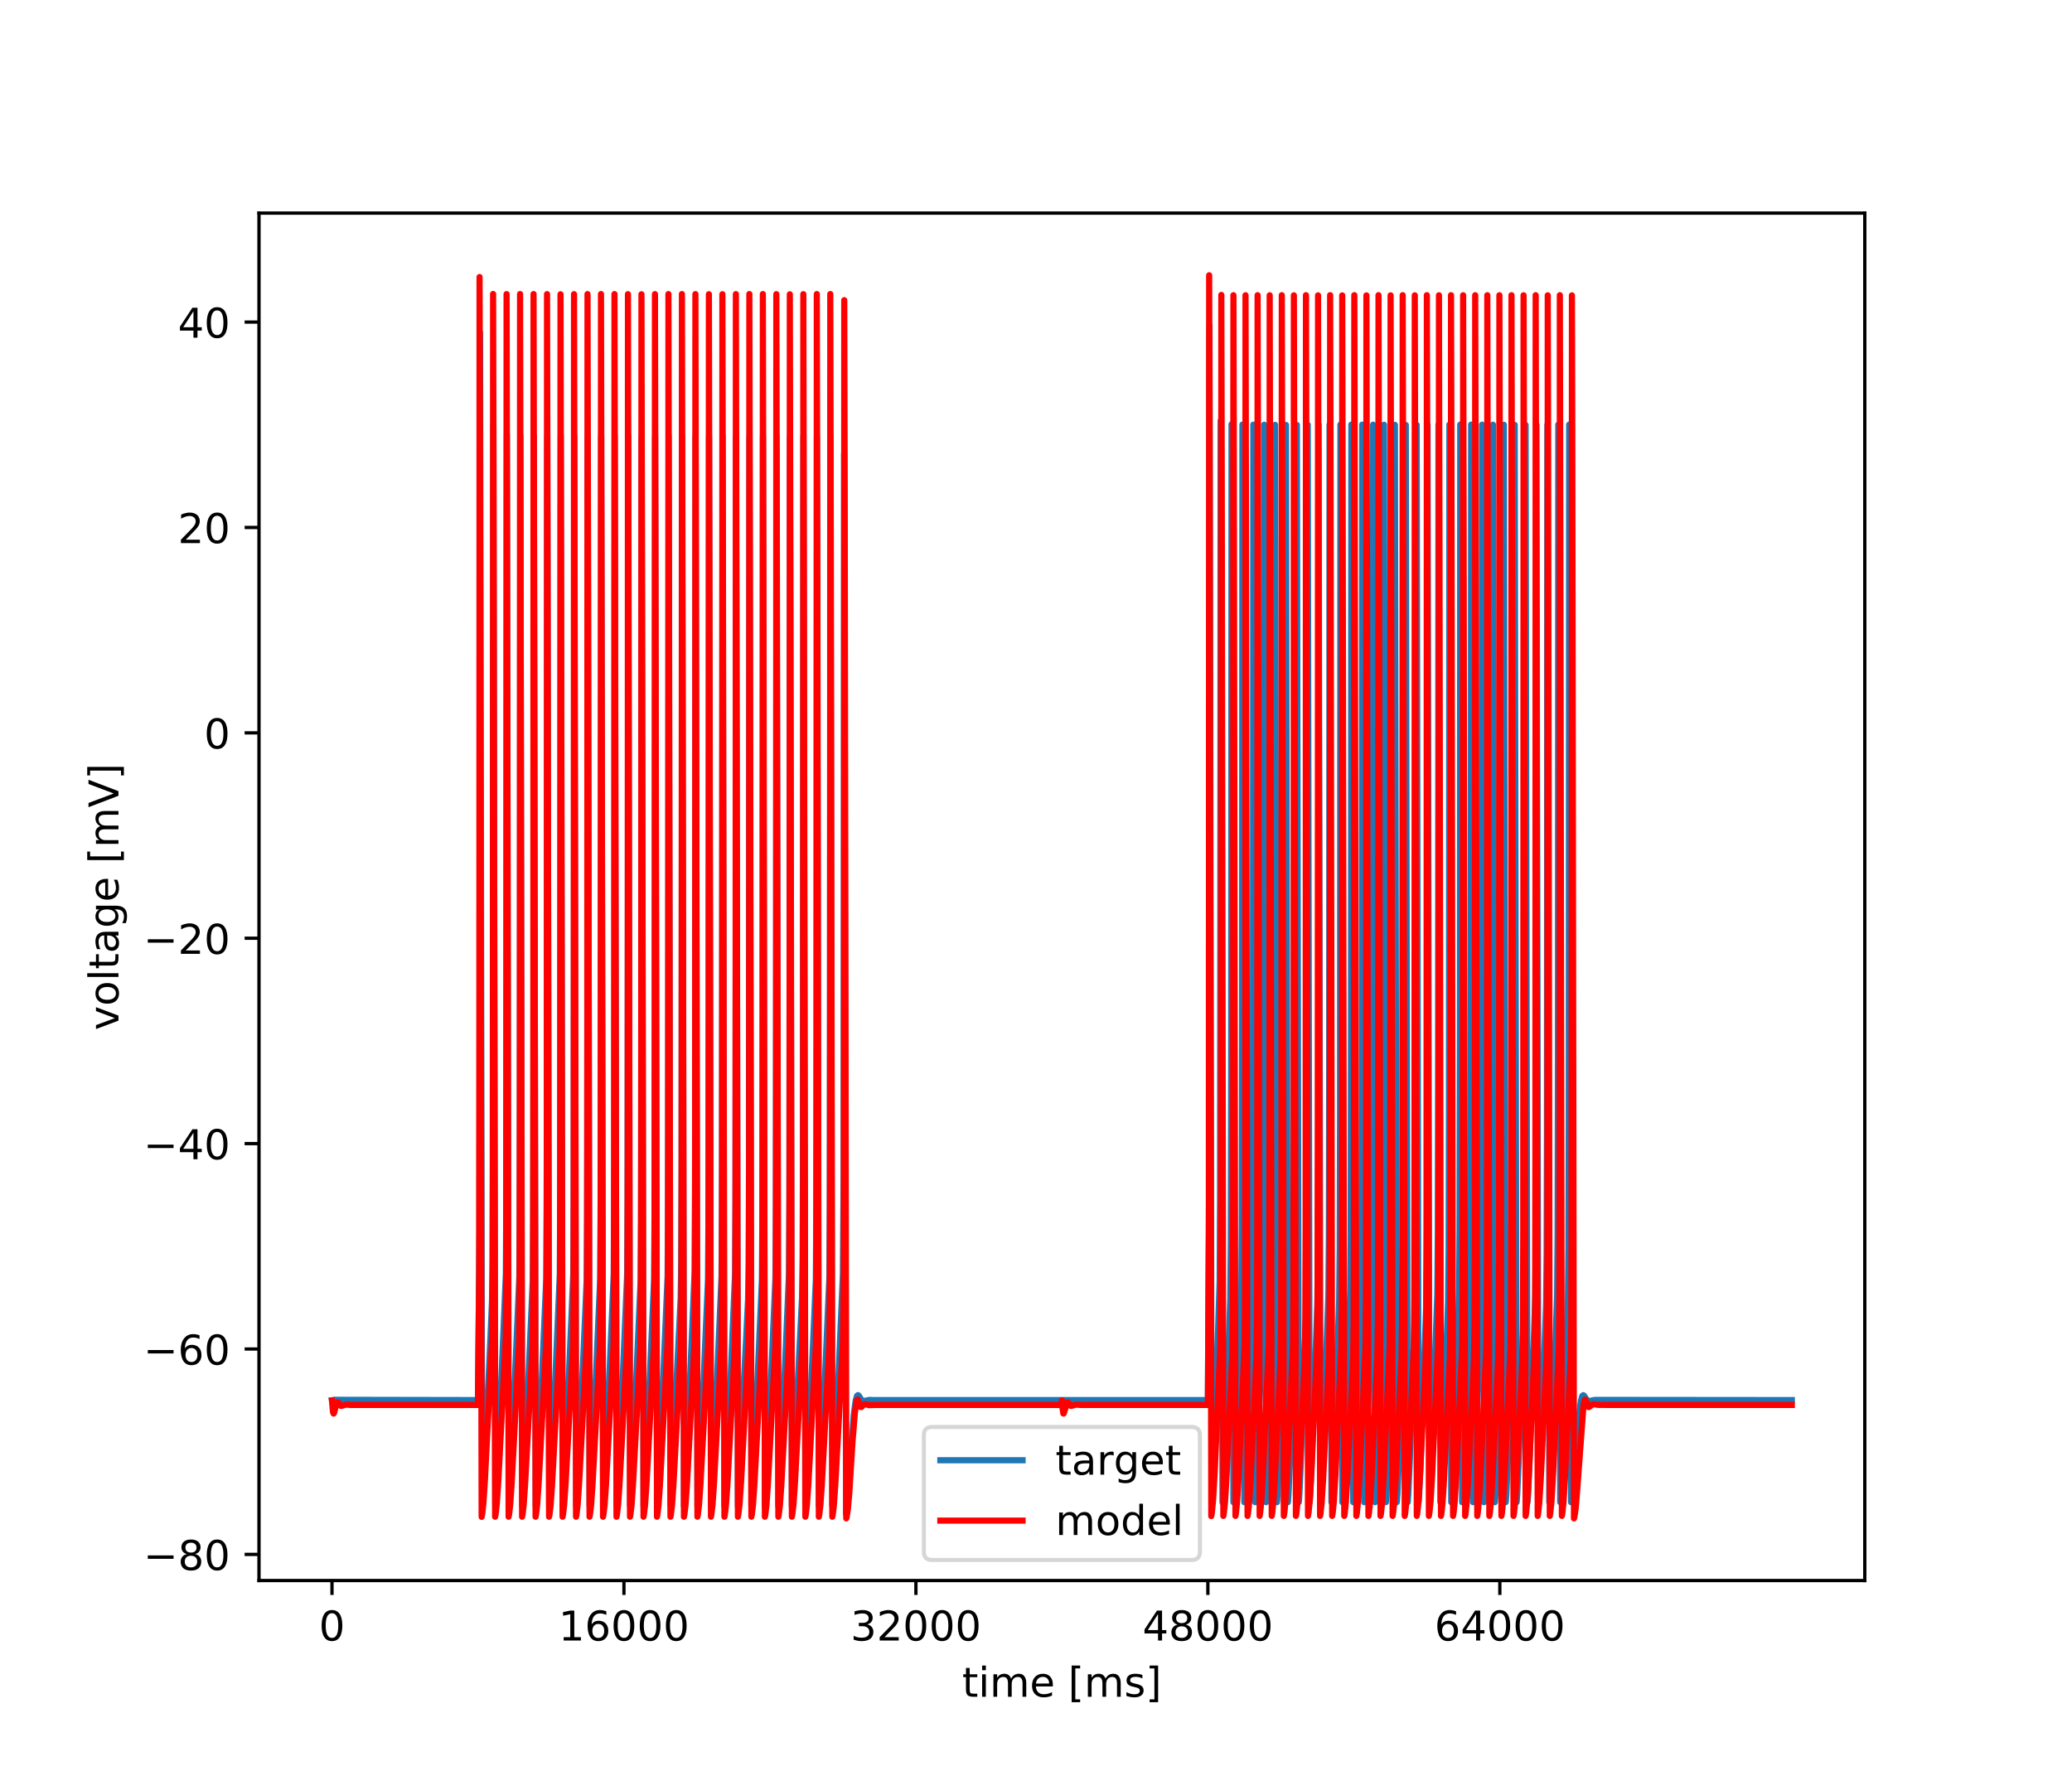 <?xml version="1.0" encoding="utf-8" standalone="no"?>
<!DOCTYPE svg PUBLIC "-//W3C//DTD SVG 1.1//EN"
  "http://www.w3.org/Graphics/SVG/1.1/DTD/svg11.dtd">
<!-- Created with matplotlib (http://matplotlib.org/) -->
<svg height="432pt" version="1.1" viewBox="0 0 504 432" width="504pt" xmlns="http://www.w3.org/2000/svg" xmlns:xlink="http://www.w3.org/1999/xlink">
 <defs>
  <style type="text/css">
*{stroke-linecap:butt;stroke-linejoin:round;}
  </style>
 </defs>
 <g id="figure_1">
  <g id="patch_1">
   <path d="M 0 432 
L 504 432 
L 504 0 
L 0 0 
z
" style="fill:#ffffff;"/>
  </g>
  <g id="axes_1">
   <g id="patch_2">
    <path d="M 63 384.48 
L 453.6 384.48 
L 453.6 51.84 
L 63 51.84 
z
" style="fill:#ffffff;"/>
   </g>
   <g id="matplotlib.axis_1">
    <g id="xtick_1">
     <g id="line2d_1">
      <defs>
       <path d="M 0 0 
L 0 3.5 
" id="m01bb4b24a5" style="stroke:#000000;stroke-width:0.8;"/>
      </defs>
      <g>
       <use style="stroke:#000000;stroke-width:0.8;" x="80.755" xlink:href="#m01bb4b24a5" y="384.48"/>
      </g>
     </g>
     <g id="text_1">
      <!-- 0 -->
      <defs>
       <path d="M 31.781 66.406 
Q 24.172 66.406 20.328 58.906 
Q 16.5 51.422 16.5 36.375 
Q 16.5 21.391 20.328 13.891 
Q 24.172 6.391 31.781 6.391 
Q 39.453 6.391 43.281 13.891 
Q 47.125 21.391 47.125 36.375 
Q 47.125 51.422 43.281 58.906 
Q 39.453 66.406 31.781 66.406 
z
M 31.781 74.219 
Q 44.047 74.219 50.516 64.516 
Q 56.984 54.828 56.984 36.375 
Q 56.984 17.969 50.516 8.266 
Q 44.047 -1.422 31.781 -1.422 
Q 19.531 -1.422 13.062 8.266 
Q 6.594 17.969 6.594 36.375 
Q 6.594 54.828 13.062 64.516 
Q 19.531 74.219 31.781 74.219 
z
" id="DejaVuSans-30"/>
      </defs>
      <g transform="translate(77.573 399.078)scale(0.1 -0.1)">
       <use xlink:href="#DejaVuSans-30"/>
      </g>
     </g>
    </g>
    <g id="xtick_2">
     <g id="line2d_2">
      <g>
       <use style="stroke:#000000;stroke-width:0.8;" x="151.772" xlink:href="#m01bb4b24a5" y="384.48"/>
      </g>
     </g>
     <g id="text_2">
      <!-- 16000 -->
      <defs>
       <path d="M 12.406 8.297 
L 28.516 8.297 
L 28.516 63.922 
L 10.984 60.406 
L 10.984 69.391 
L 28.422 72.906 
L 38.281 72.906 
L 38.281 8.297 
L 54.391 8.297 
L 54.391 0 
L 12.406 0 
z
" id="DejaVuSans-31"/>
       <path d="M 33.016 40.375 
Q 26.375 40.375 22.484 35.828 
Q 18.609 31.297 18.609 23.391 
Q 18.609 15.531 22.484 10.953 
Q 26.375 6.391 33.016 6.391 
Q 39.656 6.391 43.531 10.953 
Q 47.406 15.531 47.406 23.391 
Q 47.406 31.297 43.531 35.828 
Q 39.656 40.375 33.016 40.375 
z
M 52.594 71.297 
L 52.594 62.312 
Q 48.875 64.062 45.094 64.984 
Q 41.312 65.922 37.594 65.922 
Q 27.828 65.922 22.672 59.328 
Q 17.531 52.734 16.797 39.406 
Q 19.672 43.656 24.016 45.922 
Q 28.375 48.188 33.594 48.188 
Q 44.578 48.188 50.953 41.516 
Q 57.328 34.859 57.328 23.391 
Q 57.328 12.156 50.688 5.359 
Q 44.047 -1.422 33.016 -1.422 
Q 20.359 -1.422 13.672 8.266 
Q 6.984 17.969 6.984 36.375 
Q 6.984 53.656 15.188 63.938 
Q 23.391 74.219 37.203 74.219 
Q 40.922 74.219 44.703 73.484 
Q 48.484 72.75 52.594 71.297 
z
" id="DejaVuSans-36"/>
      </defs>
      <g transform="translate(135.866 399.078)scale(0.1 -0.1)">
       <use xlink:href="#DejaVuSans-31"/>
       <use x="63.623" xlink:href="#DejaVuSans-36"/>
       <use x="127.246" xlink:href="#DejaVuSans-30"/>
       <use x="190.869" xlink:href="#DejaVuSans-30"/>
       <use x="254.492" xlink:href="#DejaVuSans-30"/>
      </g>
     </g>
    </g>
    <g id="xtick_3">
     <g id="line2d_3">
      <g>
       <use style="stroke:#000000;stroke-width:0.8;" x="222.789" xlink:href="#m01bb4b24a5" y="384.48"/>
      </g>
     </g>
     <g id="text_3">
      <!-- 32000 -->
      <defs>
       <path d="M 40.578 39.312 
Q 47.656 37.797 51.625 33 
Q 55.609 28.219 55.609 21.188 
Q 55.609 10.406 48.188 4.484 
Q 40.766 -1.422 27.094 -1.422 
Q 22.516 -1.422 17.656 -0.516 
Q 12.797 0.391 7.625 2.203 
L 7.625 11.719 
Q 11.719 9.328 16.594 8.109 
Q 21.484 6.891 26.812 6.891 
Q 36.078 6.891 40.938 10.547 
Q 45.797 14.203 45.797 21.188 
Q 45.797 27.641 41.281 31.266 
Q 36.766 34.906 28.719 34.906 
L 20.219 34.906 
L 20.219 43.016 
L 29.109 43.016 
Q 36.375 43.016 40.234 45.922 
Q 44.094 48.828 44.094 54.297 
Q 44.094 59.906 40.109 62.906 
Q 36.141 65.922 28.719 65.922 
Q 24.656 65.922 20.016 65.031 
Q 15.375 64.156 9.812 62.312 
L 9.812 71.094 
Q 15.438 72.656 20.344 73.438 
Q 25.25 74.219 29.594 74.219 
Q 40.828 74.219 47.359 69.109 
Q 53.906 64.016 53.906 55.328 
Q 53.906 49.266 50.438 45.094 
Q 46.969 40.922 40.578 39.312 
z
" id="DejaVuSans-33"/>
       <path d="M 19.188 8.297 
L 53.609 8.297 
L 53.609 0 
L 7.328 0 
L 7.328 8.297 
Q 12.938 14.109 22.625 23.891 
Q 32.328 33.688 34.812 36.531 
Q 39.547 41.844 41.422 45.531 
Q 43.312 49.219 43.312 52.781 
Q 43.312 58.594 39.234 62.25 
Q 35.156 65.922 28.609 65.922 
Q 23.969 65.922 18.812 64.312 
Q 13.672 62.703 7.812 59.422 
L 7.812 69.391 
Q 13.766 71.781 18.938 73 
Q 24.125 74.219 28.422 74.219 
Q 39.75 74.219 46.484 68.547 
Q 53.219 62.891 53.219 53.422 
Q 53.219 48.922 51.531 44.891 
Q 49.859 40.875 45.406 35.406 
Q 44.188 33.984 37.641 27.219 
Q 31.109 20.453 19.188 8.297 
z
" id="DejaVuSans-32"/>
      </defs>
      <g transform="translate(206.883 399.078)scale(0.1 -0.1)">
       <use xlink:href="#DejaVuSans-33"/>
       <use x="63.623" xlink:href="#DejaVuSans-32"/>
       <use x="127.246" xlink:href="#DejaVuSans-30"/>
       <use x="190.869" xlink:href="#DejaVuSans-30"/>
       <use x="254.492" xlink:href="#DejaVuSans-30"/>
      </g>
     </g>
    </g>
    <g id="xtick_4">
     <g id="line2d_4">
      <g>
       <use style="stroke:#000000;stroke-width:0.8;" x="293.806" xlink:href="#m01bb4b24a5" y="384.48"/>
      </g>
     </g>
     <g id="text_4">
      <!-- 48000 -->
      <defs>
       <path d="M 37.797 64.312 
L 12.891 25.391 
L 37.797 25.391 
z
M 35.203 72.906 
L 47.609 72.906 
L 47.609 25.391 
L 58.016 25.391 
L 58.016 17.188 
L 47.609 17.188 
L 47.609 0 
L 37.797 0 
L 37.797 17.188 
L 4.891 17.188 
L 4.891 26.703 
z
" id="DejaVuSans-34"/>
       <path d="M 31.781 34.625 
Q 24.75 34.625 20.719 30.859 
Q 16.703 27.094 16.703 20.516 
Q 16.703 13.922 20.719 10.156 
Q 24.75 6.391 31.781 6.391 
Q 38.812 6.391 42.859 10.172 
Q 46.922 13.969 46.922 20.516 
Q 46.922 27.094 42.891 30.859 
Q 38.875 34.625 31.781 34.625 
z
M 21.922 38.812 
Q 15.578 40.375 12.031 44.719 
Q 8.5 49.078 8.5 55.328 
Q 8.5 64.062 14.719 69.141 
Q 20.953 74.219 31.781 74.219 
Q 42.672 74.219 48.875 69.141 
Q 55.078 64.062 55.078 55.328 
Q 55.078 49.078 51.531 44.719 
Q 48 40.375 41.703 38.812 
Q 48.828 37.156 52.797 32.312 
Q 56.781 27.484 56.781 20.516 
Q 56.781 9.906 50.312 4.234 
Q 43.844 -1.422 31.781 -1.422 
Q 19.734 -1.422 13.25 4.234 
Q 6.781 9.906 6.781 20.516 
Q 6.781 27.484 10.781 32.312 
Q 14.797 37.156 21.922 38.812 
z
M 18.312 54.391 
Q 18.312 48.734 21.844 45.562 
Q 25.391 42.391 31.781 42.391 
Q 38.141 42.391 41.719 45.562 
Q 45.312 48.734 45.312 54.391 
Q 45.312 60.062 41.719 63.234 
Q 38.141 66.406 31.781 66.406 
Q 25.391 66.406 21.844 63.234 
Q 18.312 60.062 18.312 54.391 
z
" id="DejaVuSans-38"/>
      </defs>
      <g transform="translate(277.9 399.078)scale(0.1 -0.1)">
       <use xlink:href="#DejaVuSans-34"/>
       <use x="63.623" xlink:href="#DejaVuSans-38"/>
       <use x="127.246" xlink:href="#DejaVuSans-30"/>
       <use x="190.869" xlink:href="#DejaVuSans-30"/>
       <use x="254.492" xlink:href="#DejaVuSans-30"/>
      </g>
     </g>
    </g>
    <g id="xtick_5">
     <g id="line2d_5">
      <g>
       <use style="stroke:#000000;stroke-width:0.8;" x="364.824" xlink:href="#m01bb4b24a5" y="384.48"/>
      </g>
     </g>
     <g id="text_5">
      <!-- 64000 -->
      <g transform="translate(348.917 399.078)scale(0.1 -0.1)">
       <use xlink:href="#DejaVuSans-36"/>
       <use x="63.623" xlink:href="#DejaVuSans-34"/>
       <use x="127.246" xlink:href="#DejaVuSans-30"/>
       <use x="190.869" xlink:href="#DejaVuSans-30"/>
       <use x="254.492" xlink:href="#DejaVuSans-30"/>
      </g>
     </g>
    </g>
    <g id="text_6">
     <!-- time [ms] -->
     <defs>
      <path d="M 18.312 70.219 
L 18.312 54.688 
L 36.812 54.688 
L 36.812 47.703 
L 18.312 47.703 
L 18.312 18.016 
Q 18.312 11.328 20.141 9.422 
Q 21.969 7.516 27.594 7.516 
L 36.812 7.516 
L 36.812 0 
L 27.594 0 
Q 17.188 0 13.234 3.875 
Q 9.281 7.766 9.281 18.016 
L 9.281 47.703 
L 2.688 47.703 
L 2.688 54.688 
L 9.281 54.688 
L 9.281 70.219 
z
" id="DejaVuSans-74"/>
      <path d="M 9.422 54.688 
L 18.406 54.688 
L 18.406 0 
L 9.422 0 
z
M 9.422 75.984 
L 18.406 75.984 
L 18.406 64.594 
L 9.422 64.594 
z
" id="DejaVuSans-69"/>
      <path d="M 52 44.188 
Q 55.375 50.25 60.062 53.125 
Q 64.75 56 71.094 56 
Q 79.641 56 84.281 50.016 
Q 88.922 44.047 88.922 33.016 
L 88.922 0 
L 79.891 0 
L 79.891 32.719 
Q 79.891 40.578 77.094 44.375 
Q 74.312 48.188 68.609 48.188 
Q 61.625 48.188 57.562 43.547 
Q 53.516 38.922 53.516 30.906 
L 53.516 0 
L 44.484 0 
L 44.484 32.719 
Q 44.484 40.625 41.703 44.406 
Q 38.922 48.188 33.109 48.188 
Q 26.219 48.188 22.156 43.531 
Q 18.109 38.875 18.109 30.906 
L 18.109 0 
L 9.078 0 
L 9.078 54.688 
L 18.109 54.688 
L 18.109 46.188 
Q 21.188 51.219 25.484 53.609 
Q 29.781 56 35.688 56 
Q 41.656 56 45.828 52.969 
Q 50 49.953 52 44.188 
z
" id="DejaVuSans-6d"/>
      <path d="M 56.203 29.594 
L 56.203 25.203 
L 14.891 25.203 
Q 15.484 15.922 20.484 11.062 
Q 25.484 6.203 34.422 6.203 
Q 39.594 6.203 44.453 7.469 
Q 49.312 8.734 54.109 11.281 
L 54.109 2.781 
Q 49.266 0.734 44.188 -0.344 
Q 39.109 -1.422 33.891 -1.422 
Q 20.797 -1.422 13.156 6.188 
Q 5.516 13.812 5.516 26.812 
Q 5.516 40.234 12.766 48.109 
Q 20.016 56 32.328 56 
Q 43.359 56 49.781 48.891 
Q 56.203 41.797 56.203 29.594 
z
M 47.219 32.234 
Q 47.125 39.594 43.094 43.984 
Q 39.062 48.391 32.422 48.391 
Q 24.906 48.391 20.391 44.141 
Q 15.875 39.891 15.188 32.172 
z
" id="DejaVuSans-65"/>
      <path id="DejaVuSans-20"/>
      <path d="M 8.594 75.984 
L 29.297 75.984 
L 29.297 69 
L 17.578 69 
L 17.578 -6.203 
L 29.297 -6.203 
L 29.297 -13.188 
L 8.594 -13.188 
z
" id="DejaVuSans-5b"/>
      <path d="M 44.281 53.078 
L 44.281 44.578 
Q 40.484 46.531 36.375 47.5 
Q 32.281 48.484 27.875 48.484 
Q 21.188 48.484 17.844 46.438 
Q 14.5 44.391 14.5 40.281 
Q 14.5 37.156 16.891 35.375 
Q 19.281 33.594 26.516 31.984 
L 29.594 31.297 
Q 39.156 29.25 43.188 25.516 
Q 47.219 21.781 47.219 15.094 
Q 47.219 7.469 41.188 3.016 
Q 35.156 -1.422 24.609 -1.422 
Q 20.219 -1.422 15.453 -0.562 
Q 10.688 0.297 5.422 2 
L 5.422 11.281 
Q 10.406 8.688 15.234 7.391 
Q 20.062 6.109 24.812 6.109 
Q 31.156 6.109 34.562 8.281 
Q 37.984 10.453 37.984 14.406 
Q 37.984 18.062 35.516 20.016 
Q 33.062 21.969 24.703 23.781 
L 21.578 24.516 
Q 13.234 26.266 9.516 29.906 
Q 5.812 33.547 5.812 39.891 
Q 5.812 47.609 11.281 51.797 
Q 16.75 56 26.812 56 
Q 31.781 56 36.172 55.266 
Q 40.578 54.547 44.281 53.078 
z
" id="DejaVuSans-73"/>
      <path d="M 30.422 75.984 
L 30.422 -13.188 
L 9.719 -13.188 
L 9.719 -6.203 
L 21.391 -6.203 
L 21.391 69 
L 9.719 69 
L 9.719 75.984 
z
" id="DejaVuSans-5d"/>
     </defs>
     <g transform="translate(234.038 412.757)scale(0.1 -0.1)">
      <use xlink:href="#DejaVuSans-74"/>
      <use x="39.209" xlink:href="#DejaVuSans-69"/>
      <use x="66.992" xlink:href="#DejaVuSans-6d"/>
      <use x="164.404" xlink:href="#DejaVuSans-65"/>
      <use x="225.928" xlink:href="#DejaVuSans-20"/>
      <use x="257.715" xlink:href="#DejaVuSans-5b"/>
      <use x="296.729" xlink:href="#DejaVuSans-6d"/>
      <use x="394.141" xlink:href="#DejaVuSans-73"/>
      <use x="446.24" xlink:href="#DejaVuSans-5d"/>
     </g>
    </g>
   </g>
   <g id="matplotlib.axis_2">
    <g id="ytick_1">
     <g id="line2d_6">
      <defs>
       <path d="M 0 0 
L -3.5 0 
" id="me2dbe79bd6" style="stroke:#000000;stroke-width:0.8;"/>
      </defs>
      <g>
       <use style="stroke:#000000;stroke-width:0.8;" x="63" xlink:href="#me2dbe79bd6" y="378.119"/>
      </g>
     </g>
     <g id="text_7">
      <!-- −80 -->
      <defs>
       <path d="M 10.594 35.5 
L 73.188 35.5 
L 73.188 27.203 
L 10.594 27.203 
z
" id="DejaVuSans-2212"/>
      </defs>
      <g transform="translate(34.895 381.918)scale(0.1 -0.1)">
       <use xlink:href="#DejaVuSans-2212"/>
       <use x="83.789" xlink:href="#DejaVuSans-38"/>
       <use x="147.412" xlink:href="#DejaVuSans-30"/>
      </g>
     </g>
    </g>
    <g id="ytick_2">
     <g id="line2d_7">
      <g>
       <use style="stroke:#000000;stroke-width:0.8;" x="63" xlink:href="#me2dbe79bd6" y="328.157"/>
      </g>
     </g>
     <g id="text_8">
      <!-- −60 -->
      <g transform="translate(34.895 331.956)scale(0.1 -0.1)">
       <use xlink:href="#DejaVuSans-2212"/>
       <use x="83.789" xlink:href="#DejaVuSans-36"/>
       <use x="147.412" xlink:href="#DejaVuSans-30"/>
      </g>
     </g>
    </g>
    <g id="ytick_3">
     <g id="line2d_8">
      <g>
       <use style="stroke:#000000;stroke-width:0.8;" x="63" xlink:href="#me2dbe79bd6" y="278.195"/>
      </g>
     </g>
     <g id="text_9">
      <!-- −40 -->
      <g transform="translate(34.895 281.995)scale(0.1 -0.1)">
       <use xlink:href="#DejaVuSans-2212"/>
       <use x="83.789" xlink:href="#DejaVuSans-34"/>
       <use x="147.412" xlink:href="#DejaVuSans-30"/>
      </g>
     </g>
    </g>
    <g id="ytick_4">
     <g id="line2d_9">
      <g>
       <use style="stroke:#000000;stroke-width:0.8;" x="63" xlink:href="#me2dbe79bd6" y="228.234"/>
      </g>
     </g>
     <g id="text_10">
      <!-- −20 -->
      <g transform="translate(34.895 232.033)scale(0.1 -0.1)">
       <use xlink:href="#DejaVuSans-2212"/>
       <use x="83.789" xlink:href="#DejaVuSans-32"/>
       <use x="147.412" xlink:href="#DejaVuSans-30"/>
      </g>
     </g>
    </g>
    <g id="ytick_5">
     <g id="line2d_10">
      <g>
       <use style="stroke:#000000;stroke-width:0.8;" x="63" xlink:href="#me2dbe79bd6" y="178.272"/>
      </g>
     </g>
     <g id="text_11">
      <!-- 0 -->
      <g transform="translate(49.638 182.071)scale(0.1 -0.1)">
       <use xlink:href="#DejaVuSans-30"/>
      </g>
     </g>
    </g>
    <g id="ytick_6">
     <g id="line2d_11">
      <g>
       <use style="stroke:#000000;stroke-width:0.8;" x="63" xlink:href="#me2dbe79bd6" y="128.31"/>
      </g>
     </g>
     <g id="text_12">
      <!-- 20 -->
      <g transform="translate(43.275 132.109)scale(0.1 -0.1)">
       <use xlink:href="#DejaVuSans-32"/>
       <use x="63.623" xlink:href="#DejaVuSans-30"/>
      </g>
     </g>
    </g>
    <g id="ytick_7">
     <g id="line2d_12">
      <g>
       <use style="stroke:#000000;stroke-width:0.8;" x="63" xlink:href="#me2dbe79bd6" y="78.348"/>
      </g>
     </g>
     <g id="text_13">
      <!-- 40 -->
      <g transform="translate(43.275 82.148)scale(0.1 -0.1)">
       <use xlink:href="#DejaVuSans-34"/>
       <use x="63.623" xlink:href="#DejaVuSans-30"/>
      </g>
     </g>
    </g>
    <g id="text_14">
     <!-- voltage [mV] -->
     <defs>
      <path d="M 2.984 54.688 
L 12.5 54.688 
L 29.594 8.797 
L 46.688 54.688 
L 56.203 54.688 
L 35.688 0 
L 23.484 0 
z
" id="DejaVuSans-76"/>
      <path d="M 30.609 48.391 
Q 23.391 48.391 19.188 42.75 
Q 14.984 37.109 14.984 27.297 
Q 14.984 17.484 19.156 11.844 
Q 23.344 6.203 30.609 6.203 
Q 37.797 6.203 41.984 11.859 
Q 46.188 17.531 46.188 27.297 
Q 46.188 37.016 41.984 42.703 
Q 37.797 48.391 30.609 48.391 
z
M 30.609 56 
Q 42.328 56 49.016 48.375 
Q 55.719 40.766 55.719 27.297 
Q 55.719 13.875 49.016 6.219 
Q 42.328 -1.422 30.609 -1.422 
Q 18.844 -1.422 12.172 6.219 
Q 5.516 13.875 5.516 27.297 
Q 5.516 40.766 12.172 48.375 
Q 18.844 56 30.609 56 
z
" id="DejaVuSans-6f"/>
      <path d="M 9.422 75.984 
L 18.406 75.984 
L 18.406 0 
L 9.422 0 
z
" id="DejaVuSans-6c"/>
      <path d="M 34.281 27.484 
Q 23.391 27.484 19.188 25 
Q 14.984 22.516 14.984 16.5 
Q 14.984 11.719 18.141 8.906 
Q 21.297 6.109 26.703 6.109 
Q 34.188 6.109 38.703 11.406 
Q 43.219 16.703 43.219 25.484 
L 43.219 27.484 
z
M 52.203 31.203 
L 52.203 0 
L 43.219 0 
L 43.219 8.297 
Q 40.141 3.328 35.547 0.953 
Q 30.953 -1.422 24.312 -1.422 
Q 15.922 -1.422 10.953 3.297 
Q 6 8.016 6 15.922 
Q 6 25.141 12.172 29.828 
Q 18.359 34.516 30.609 34.516 
L 43.219 34.516 
L 43.219 35.406 
Q 43.219 41.609 39.141 45 
Q 35.062 48.391 27.688 48.391 
Q 23 48.391 18.547 47.266 
Q 14.109 46.141 10.016 43.891 
L 10.016 52.203 
Q 14.938 54.109 19.578 55.047 
Q 24.219 56 28.609 56 
Q 40.484 56 46.344 49.844 
Q 52.203 43.703 52.203 31.203 
z
" id="DejaVuSans-61"/>
      <path d="M 45.406 27.984 
Q 45.406 37.75 41.375 43.109 
Q 37.359 48.484 30.078 48.484 
Q 22.859 48.484 18.828 43.109 
Q 14.797 37.75 14.797 27.984 
Q 14.797 18.266 18.828 12.891 
Q 22.859 7.516 30.078 7.516 
Q 37.359 7.516 41.375 12.891 
Q 45.406 18.266 45.406 27.984 
z
M 54.391 6.781 
Q 54.391 -7.172 48.188 -13.984 
Q 42 -20.797 29.203 -20.797 
Q 24.469 -20.797 20.266 -20.094 
Q 16.062 -19.391 12.109 -17.922 
L 12.109 -9.188 
Q 16.062 -11.328 19.922 -12.344 
Q 23.781 -13.375 27.781 -13.375 
Q 36.625 -13.375 41.016 -8.766 
Q 45.406 -4.156 45.406 5.172 
L 45.406 9.625 
Q 42.625 4.781 38.281 2.391 
Q 33.938 0 27.875 0 
Q 17.828 0 11.672 7.656 
Q 5.516 15.328 5.516 27.984 
Q 5.516 40.672 11.672 48.328 
Q 17.828 56 27.875 56 
Q 33.938 56 38.281 53.609 
Q 42.625 51.219 45.406 46.391 
L 45.406 54.688 
L 54.391 54.688 
z
" id="DejaVuSans-67"/>
      <path d="M 28.609 0 
L 0.781 72.906 
L 11.078 72.906 
L 34.188 11.531 
L 57.328 72.906 
L 67.578 72.906 
L 39.797 0 
z
" id="DejaVuSans-56"/>
     </defs>
     <g transform="translate(28.816 250.624)rotate(-90)scale(0.1 -0.1)">
      <use xlink:href="#DejaVuSans-76"/>
      <use x="59.18" xlink:href="#DejaVuSans-6f"/>
      <use x="120.361" xlink:href="#DejaVuSans-6c"/>
      <use x="148.145" xlink:href="#DejaVuSans-74"/>
      <use x="187.354" xlink:href="#DejaVuSans-61"/>
      <use x="248.633" xlink:href="#DejaVuSans-67"/>
      <use x="312.109" xlink:href="#DejaVuSans-65"/>
      <use x="373.633" xlink:href="#DejaVuSans-20"/>
      <use x="405.42" xlink:href="#DejaVuSans-5b"/>
      <use x="444.434" xlink:href="#DejaVuSans-6d"/>
      <use x="541.846" xlink:href="#DejaVuSans-56"/>
      <use x="610.254" xlink:href="#DejaVuSans-5d"/>
     </g>
    </g>
   </g>
   <g id="line2d_13">
    <path clip-path="url(#pdd0ca5bd7d)" d="M 80.755 340.648 
L 81.389 340.516 
L 116.263 340.582 
L 116.632 299.435 
L 116.698 233.963 
L 116.765 80.901 
L 116.849 126.16 
L 117.262 366.707 
L 117.293 366.57 
L 117.493 364.066 
L 117.874 356.496 
L 119.312 325.047 
L 119.676 316.536 
L 119.818 306.689 
L 119.907 280.631 
L 119.974 168.328 
L 120.018 103.357 
L 120.089 142.534 
L 120.48 366.377 
L 120.498 366.323 
L 120.626 364.861 
L 120.981 358.361 
L 123.054 309.831 
L 123.156 291.316 
L 123.223 227.869 
L 123.289 105.654 
L 123.369 150.813 
L 123.751 366.338 
L 123.764 366.296 
L 123.88 365.031 
L 124.226 358.831 
L 126.321 310.631 
L 126.423 295.049 
L 126.494 240.494 
L 126.57 106.003 
L 126.649 152.698 
L 127.027 366.333 
L 127.04 366.301 
L 127.147 365.17 
L 127.488 359.153 
L 129.588 311.482 
L 129.694 297.211 
L 129.765 252.22 
L 129.845 106.105 
L 129.938 160.383 
L 130.307 366.332 
L 130.32 366.294 
L 130.431 365.093 
L 130.777 358.931 
L 132.877 310.776 
L 132.983 294.324 
L 133.054 236.504 
L 133.125 106.049 
L 133.205 151.116 
L 133.587 366.331 
L 133.6 366.288 
L 133.72 364.958 
L 134.071 358.616 
L 136.166 310.003 
L 136.268 292.486 
L 136.339 225.893 
L 136.405 106.032 
L 136.481 148.554 
L 136.863 366.331 
L 136.88 366.283 
L 137.005 364.882 
L 137.355 358.494 
L 139.446 309.916 
L 139.548 292.109 
L 139.619 223.683 
L 139.686 106.055 
L 139.761 149.348 
L 140.143 366.332 
L 140.156 366.3 
L 140.263 365.169 
L 140.604 359.151 
L 142.708 311.188 
L 142.815 296.048 
L 142.886 246.059 
L 142.966 106.121 
L 143.05 156.868 
L 143.423 366.332 
L 143.436 366.295 
L 143.547 365.095 
L 143.889 359.032 
L 145.988 311.114 
L 146.095 295.745 
L 146.166 244.421 
L 146.241 106.06 
L 146.326 154.297 
L 146.703 366.331 
L 146.716 366.289 
L 146.832 365.021 
L 147.182 358.719 
L 149.282 310.022 
L 149.384 292.569 
L 149.455 226.379 
L 149.521 106.033 
L 149.597 148.377 
L 149.979 366.331 
L 149.996 366.284 
L 150.121 364.885 
L 150.476 358.401 
L 152.566 309.561 
L 152.664 292.195 
L 152.735 224.187 
L 152.802 106.047 
L 152.877 149.168 
L 153.259 366.332 
L 153.272 366.301 
L 153.374 365.231 
L 153.716 359.252 
L 155.82 311.51 
L 155.926 297.329 
L 156.002 246.428 
L 156.082 106.103 
L 156.166 156.685 
L 156.539 366.332 
L 156.552 366.296 
L 156.663 365.099 
L 157.005 359.037 
L 159.104 311.131 
L 159.211 295.815 
L 159.282 244.8 
L 159.357 106.073 
L 159.442 154.115 
L 159.819 366.331 
L 159.832 366.291 
L 159.948 365.025 
L 160.294 358.821 
L 162.393 310.395 
L 162.495 294.142 
L 162.566 235.464 
L 162.637 106.035 
L 162.717 151.55 
L 163.095 366.331 
L 163.108 366.306 
L 163.206 365.305 
L 163.543 359.469 
L 164.302 340.907 
L 165.008 327.149 
L 165.567 315.873 
L 165.709 306.909 
L 165.798 284.571 
L 165.864 192.487 
L 165.918 106.04 
L 165.989 145.653 
L 166.375 366.331 
L 166.393 366.279 
L 166.517 364.874 
L 166.872 358.383 
L 168.967 309.093 
L 169.065 290.195 
L 169.131 222.426 
L 169.198 106.087 
L 169.273 149.791 
L 169.655 366.332 
L 169.668 366.297 
L 169.775 365.161 
L 170.116 359.139 
L 172.22 311.148 
L 172.327 295.882 
L 172.398 245.163 
L 172.473 106.087 
L 172.558 153.941 
L 172.935 366.331 
L 172.948 366.292 
L 173.064 365.028 
L 173.41 358.826 
L 175.509 310.412 
L 175.611 294.215 
L 175.682 235.88 
L 175.753 106.039 
L 175.833 151.377 
L 176.215 366.331 
L 176.228 366.286 
L 176.348 364.953 
L 176.699 358.608 
L 178.794 309.974 
L 178.896 292.362 
L 178.967 225.171 
L 179.034 106.035 
L 179.109 148.816 
L 179.491 366.331 
L 179.504 366.303 
L 179.606 365.237 
L 179.944 359.357 
L 180.774 339.176 
L 181.497 325.561 
L 181.959 316.001 
L 182.101 307.322 
L 182.194 284.134 
L 182.26 190.257 
L 182.314 106.073 
L 182.385 146.273 
L 182.771 366.332 
L 182.784 366.298 
L 182.891 365.164 
L 183.233 359.144 
L 185.336 311.164 
L 185.443 295.948 
L 185.514 245.521 
L 185.589 106.103 
L 185.678 157.13 
L 186.051 366.331 
L 186.064 366.293 
L 186.175 365.091 
L 186.521 358.928 
L 188.621 310.767 
L 188.727 294.288 
L 188.798 236.299 
L 188.869 106.046 
L 188.949 151.203 
L 189.331 366.331 
L 189.344 366.288 
L 189.464 364.956 
L 189.815 358.613 
L 191.91 309.994 
L 192.012 292.446 
L 192.083 225.661 
L 192.15 106.033 
L 192.225 148.639 
L 192.607 366.331 
L 192.62 366.304 
L 192.718 365.298 
L 193.055 359.457 
L 193.81 340.997 
L 194.511 327.29 
L 195.079 315.852 
L 195.221 306.84 
L 195.31 284.262 
L 195.376 190.904 
L 195.43 106.06 
L 195.501 146.094 
L 195.887 366.332 
L 195.9 366.299 
L 196.007 365.168 
L 196.349 359.149 
L 198.452 311.18 
L 198.559 296.016 
L 198.63 245.886 
L 198.705 106.122 
L 198.794 156.953 
L 199.167 366.332 
L 199.18 366.294 
L 199.291 365.094 
L 199.637 358.933 
L 201.737 310.784 
L 201.843 294.362 
L 201.914 236.723 
L 201.986 106.055 
L 202.065 151.026 
L 202.447 366.331 
L 202.46 366.289 
L 202.58 364.959 
L 202.931 358.618 
L 205.026 310.013 
L 205.199 286.796 
L 205.266 210.987 
L 205.328 110.306 
L 205.399 150.796 
L 205.794 368.268 
L 205.798 368.264 
L 205.865 367.957 
L 206.158 365.374 
L 206.611 359.124 
L 207.667 344.177 
L 208.129 340.709 
L 208.47 339.55 
L 208.701 339.371 
L 208.905 339.517 
L 209.349 340.242 
L 209.797 340.763 
L 210.157 340.838 
L 210.65 340.7 
L 211.484 340.535 
L 212.58 340.585 
L 214.471 340.58 
L 293.811 340.582 
L 294.099 289.279 
L 294.162 177.861 
L 294.206 79.158 
L 294.286 117.971 
L 294.707 365.855 
L 294.747 365.591 
L 294.987 361.707 
L 295.413 350.987 
L 296.669 311.736 
L 296.776 291.437 
L 296.842 223.203 
L 296.909 102.342 
L 296.984 145.944 
L 297.366 365.451 
L 297.384 365.389 
L 297.513 363.62 
L 297.877 355.615 
L 299.257 316 
L 299.386 302.811 
L 299.466 266.373 
L 299.559 103.218 
L 299.665 169.21 
L 300.016 365.421 
L 300.038 365.328 
L 300.189 363.128 
L 300.566 354.49 
L 301.933 314.319 
L 302.053 298.728 
L 302.129 249.713 
L 302.209 103.291 
L 302.297 156.092 
L 302.666 365.419 
L 302.684 365.356 
L 302.812 363.579 
L 303.176 355.551 
L 304.557 315.939 
L 304.685 302.659 
L 304.765 265.676 
L 304.858 103.307 
L 304.961 166.456 
L 305.316 365.419 
L 305.333 365.353 
L 305.467 363.497 
L 305.835 355.304 
L 307.215 315.397 
L 307.34 301.666 
L 307.42 260.354 
L 307.508 103.324 
L 307.606 163.419 
L 307.966 365.419 
L 307.983 365.35 
L 308.116 363.49 
L 308.485 355.293 
L 309.865 315.372 
L 309.989 301.579 
L 310.069 259.869 
L 310.158 103.347 
L 310.256 163.728 
L 310.615 365.419 
L 310.633 365.347 
L 310.766 363.483 
L 311.135 355.282 
L 312.515 315.347 
L 312.639 301.491 
L 312.719 259.376 
L 312.808 103.375 
L 312.901 160.686 
L 313.265 365.419 
L 313.283 365.344 
L 313.421 363.4 
L 313.789 355.152 
L 315.169 315.05 
L 315.294 300.406 
L 315.369 258.879 
L 315.453 103.362 
L 315.551 160.998 
L 315.915 365.419 
L 315.933 365.341 
L 316.07 363.393 
L 316.439 355.141 
L 317.819 315.024 
L 317.943 300.31 
L 318.019 258.371 
L 318.103 103.334 
L 318.201 161.313 
L 318.565 365.419 
L 318.578 365.369 
L 318.694 363.833 
L 319.049 356.187 
L 320.429 317.217 
L 320.571 304.642 
L 320.655 271.712 
L 320.753 103.313 
L 320.868 174.943 
L 321.215 365.418 
L 321.232 365.335 
L 321.374 363.302 
L 321.747 354.879 
L 323.123 314.688 
L 323.243 300.114 
L 323.319 257.331 
L 323.403 103.298 
L 323.501 161.943 
L 323.864 365.418 
L 323.878 365.363 
L 323.998 363.747 
L 324.357 355.933 
L 325.738 316.725 
L 325.875 303.716 
L 325.955 270.987 
L 326.053 103.292 
L 326.164 172.257 
L 326.51 365.418 
L 326.532 365.328 
L 326.683 363.131 
L 327.065 354.374 
L 328.432 314.036 
L 328.547 298.812 
L 328.623 250.193 
L 328.703 103.293 
L 328.791 155.849 
L 329.16 365.419 
L 329.177 365.358 
L 329.306 363.584 
L 329.67 355.559 
L 331.051 315.957 
L 331.179 302.721 
L 331.259 265.999 
L 331.352 103.299 
L 331.459 169.552 
L 331.81 365.419 
L 331.832 365.322 
L 331.987 363.038 
L 332.369 354.23 
L 333.736 313.663 
L 333.851 297.391 
L 333.922 248.987 
L 334.002 103.311 
L 334.091 156.467 
L 334.459 365.419 
L 334.477 365.352 
L 334.61 363.495 
L 334.979 355.301 
L 336.359 315.391 
L 336.483 301.647 
L 336.563 260.245 
L 336.652 103.328 
L 336.75 163.489 
L 337.109 365.419 
L 337.127 365.349 
L 337.26 363.488 
L 337.629 355.29 
L 339.009 315.366 
L 339.133 301.559 
L 339.213 259.757 
L 339.302 103.353 
L 339.4 163.798 
L 339.759 365.419 
L 339.777 365.346 
L 339.914 363.405 
L 340.287 355.041 
L 341.663 315.069 
L 341.787 300.48 
L 341.863 259.264 
L 341.952 103.382 
L 342.045 160.757 
L 342.409 365.419 
L 342.427 365.343 
L 342.564 363.398 
L 342.933 355.149 
L 344.309 315.317 
L 344.433 301.381 
L 344.513 258.764 
L 344.597 103.355 
L 344.695 161.07 
L 345.059 365.419 
L 345.072 365.371 
L 345.187 363.839 
L 345.543 356.195 
L 346.918 317.45 
L 347.061 305.422 
L 347.145 275.583 
L 347.22 127.441 
L 347.247 103.329 
L 347.318 141.285 
L 347.709 365.419 
L 347.726 365.337 
L 347.868 363.307 
L 348.241 354.888 
L 349.617 314.709 
L 349.737 300.19 
L 349.812 257.733 
L 349.897 103.309 
L 349.994 161.7 
L 350.358 365.418 
L 350.372 365.365 
L 350.492 363.752 
L 350.851 355.941 
L 352.231 316.741 
L 352.369 303.774 
L 352.449 271.267 
L 352.547 103.296 
L 352.662 175.323 
L 353.004 365.418 
L 353.026 365.331 
L 353.172 363.215 
L 353.55 354.625 
L 354.921 314.361 
L 355.041 298.893 
L 355.117 250.652 
L 355.196 103.292 
L 355.285 155.609 
L 355.654 365.418 
L 355.671 365.36 
L 355.796 363.664 
L 356.155 355.803 
L 357.536 316.463 
L 357.669 303.624 
L 357.749 270.54 
L 357.846 103.293 
L 357.957 172.633 
L 358.303 365.419 
L 358.326 365.324 
L 358.477 363.122 
L 358.858 354.36 
L 360.225 314.001 
L 360.341 298.681 
L 360.416 249.454 
L 360.496 103.301 
L 360.585 156.229 
L 360.953 365.419 
L 360.971 365.354 
L 361.1 363.576 
L 361.464 355.546 
L 362.844 315.928 
L 362.973 302.622 
L 363.053 265.486 
L 363.146 103.314 
L 363.248 166.595 
L 363.603 365.419 
L 363.621 365.351 
L 363.754 363.494 
L 364.122 355.299 
L 365.503 315.385 
L 365.627 301.627 
L 365.707 260.134 
L 365.796 103.333 
L 365.893 163.559 
L 366.253 365.419 
L 366.271 365.349 
L 366.404 363.487 
L 366.772 355.288 
L 368.148 315.625 
L 368.277 301.539 
L 368.357 259.645 
L 368.446 103.359 
L 368.543 163.869 
L 368.903 365.419 
L 368.921 365.346 
L 369.058 363.404 
L 369.427 355.158 
L 370.807 315.064 
L 370.931 300.459 
L 371.007 259.151 
L 371.091 103.38 
L 371.189 160.828 
L 371.553 365.419 
L 371.57 365.343 
L 371.708 363.397 
L 372.076 355.147 
L 373.452 315.311 
L 373.577 301.361 
L 373.656 258.649 
L 373.741 103.349 
L 373.838 161.141 
L 374.202 365.419 
L 374.216 365.37 
L 374.331 363.837 
L 374.686 356.193 
L 376.062 317.445 
L 376.204 305.407 
L 376.289 275.51 
L 376.364 127.25 
L 376.391 103.324 
L 376.462 141.355 
L 376.852 365.419 
L 376.87 365.336 
L 377.012 363.306 
L 377.385 354.885 
L 378.756 314.986 
L 378.881 300.167 
L 378.956 257.614 
L 379.04 103.305 
L 379.138 161.772 
L 379.502 365.418 
L 379.515 365.365 
L 379.635 363.75 
L 379.995 355.939 
L 381.375 316.736 
L 381.513 303.757 
L 381.593 271.185 
L 381.69 103.295 
L 381.806 175.393 
L 382.148 365.418 
L 382.17 365.33 
L 382.316 363.213 
L 382.582 357.52 
L 382.609 359.715 
L 382.729 362.362 
L 382.76 362.287 
L 382.88 361.168 
L 383.359 353.827 
L 384.065 344.42 
L 384.531 340.826 
L 384.873 339.605 
L 385.108 339.387 
L 385.299 339.497 
L 385.681 340.092 
L 386.173 340.729 
L 386.533 340.839 
L 386.99 340.728 
L 387.904 340.536 
L 435.845 340.582 
L 435.845 340.582 
" style="fill:none;stroke:#1f77b4;stroke-linecap:square;stroke-width:1.5;"/>
   </g>
   <g id="line2d_14">
    <path clip-path="url(#pdd0ca5bd7d)" d="M 80.755 340.648 
L 80.994 343.476 
L 81.15 343.868 
L 81.172 343.856 
L 81.292 343.608 
L 81.7 341.988 
L 82.033 341.175 
L 82.219 341.153 
L 82.446 341.427 
L 82.934 341.996 
L 83.205 341.968 
L 84.11 341.688 
L 85.344 341.767 
L 86.849 341.767 
L 100.204 341.763 
L 116.263 341.763 
L 116.552 309.629 
L 116.601 239.308 
L 116.649 67.387 
L 116.738 100.952 
L 117.155 368.991 
L 117.302 368.239 
L 117.595 365.567 
L 117.968 359.786 
L 119.752 324.604 
L 119.836 310.187 
L 119.89 246.205 
L 119.943 71.514 
L 120.032 108.845 
L 120.435 368.96 
L 120.555 368.354 
L 120.844 365.827 
L 121.208 360.36 
L 123.023 325.267 
L 123.112 312.038 
L 123.165 261.833 
L 123.223 71.546 
L 123.325 116.775 
L 123.716 368.959 
L 123.822 368.439 
L 124.111 365.983 
L 124.466 360.769 
L 126.29 326.155 
L 126.383 314.828 
L 126.441 273.208 
L 126.503 71.533 
L 126.618 124.945 
L 126.996 368.959 
L 127.093 368.498 
L 127.377 366.139 
L 127.728 361.098 
L 129.557 326.92 
L 129.659 316.087 
L 129.717 281.914 
L 129.783 71.534 
L 129.916 136.266 
L 130.276 368.959 
L 130.369 368.528 
L 130.653 366.195 
L 131.004 361.19 
L 132.832 327.177 
L 132.935 317.208 
L 132.997 283.05 
L 133.063 71.551 
L 133.196 135.734 
L 133.556 368.958 
L 133.649 368.533 
L 133.933 366.204 
L 134.284 361.203 
L 136.113 327.215 
L 136.215 317.367 
L 136.277 284.15 
L 136.343 71.584 
L 136.481 138.188 
L 136.84 368.959 
L 136.929 368.538 
L 137.213 366.213 
L 137.564 361.217 
L 139.393 327.252 
L 139.495 317.524 
L 139.557 285.204 
L 139.628 71.564 
L 139.765 140.65 
L 140.121 368.959 
L 140.214 368.516 
L 140.498 366.173 
L 140.848 361.153 
L 142.677 327.077 
L 142.779 316.781 
L 142.841 279.992 
L 142.908 71.541 
L 143.032 131.166 
L 143.401 368.959 
L 143.494 368.521 
L 143.778 366.182 
L 144.129 361.167 
L 145.957 327.115 
L 146.059 316.947 
L 146.122 281.195 
L 146.188 71.531 
L 146.317 133.61 
L 146.681 368.959 
L 146.774 368.526 
L 147.058 366.19 
L 147.409 361.181 
L 149.237 327.153 
L 149.339 317.109 
L 149.402 282.355 
L 149.468 71.538 
L 149.601 136.062 
L 149.961 368.959 
L 150.054 368.53 
L 150.338 366.199 
L 150.689 361.195 
L 152.518 327.191 
L 152.62 317.269 
L 152.682 283.479 
L 152.748 71.562 
L 152.886 138.517 
L 153.245 368.958 
L 153.334 368.535 
L 153.618 366.207 
L 153.969 361.209 
L 155.798 327.229 
L 155.9 317.427 
L 155.962 284.558 
L 156.033 71.585 
L 156.166 137.984 
L 156.526 368.959 
L 156.619 368.513 
L 156.903 366.168 
L 157.253 361.145 
L 159.082 327.053 
L 159.184 316.677 
L 159.246 279.227 
L 159.313 71.554 
L 159.437 131.491 
L 159.806 368.959 
L 159.899 368.518 
L 160.183 366.176 
L 160.534 361.159 
L 162.362 327.092 
L 162.464 316.845 
L 162.527 280.463 
L 162.593 71.536 
L 162.722 133.935 
L 163.086 368.959 
L 163.179 368.523 
L 163.463 366.185 
L 163.814 361.173 
L 165.642 327.13 
L 165.744 317.01 
L 165.807 281.647 
L 165.873 71.532 
L 166.002 133.406 
L 166.366 368.959 
L 166.459 368.527 
L 166.743 366.193 
L 167.094 361.186 
L 168.923 327.168 
L 169.025 317.171 
L 169.087 282.792 
L 169.153 71.545 
L 169.286 135.857 
L 169.646 368.959 
L 169.739 368.532 
L 170.023 366.202 
L 170.374 361.2 
L 172.203 327.206 
L 172.305 317.331 
L 172.367 283.904 
L 172.433 71.575 
L 172.571 138.309 
L 172.931 368.958 
L 173.019 368.537 
L 173.303 366.211 
L 173.654 361.214 
L 175.483 327.244 
L 175.585 317.488 
L 175.647 284.966 
L 175.718 71.571 
L 175.856 140.771 
L 176.211 368.959 
L 176.299 368.541 
L 176.584 366.219 
L 176.934 361.228 
L 178.763 327.281 
L 178.865 317.643 
L 178.927 285.99 
L 178.998 71.545 
L 179.136 140.238 
L 179.491 368.959 
L 179.584 368.52 
L 179.868 366.18 
L 180.219 361.164 
L 182.047 327.107 
L 182.149 316.909 
L 182.212 280.923 
L 182.278 71.532 
L 182.407 133.731 
L 182.771 368.959 
L 182.864 368.525 
L 183.148 366.188 
L 183.499 361.178 
L 185.328 327.145 
L 185.43 317.072 
L 185.492 282.093 
L 185.558 71.535 
L 185.691 136.183 
L 186.051 368.959 
L 186.144 368.529 
L 186.428 366.197 
L 186.779 361.192 
L 188.608 327.183 
L 188.71 317.233 
L 188.772 283.224 
L 188.838 71.555 
L 188.972 135.651 
L 189.331 368.958 
L 189.424 368.534 
L 189.708 366.205 
L 190.059 361.206 
L 191.888 327.221 
L 191.99 317.391 
L 192.052 284.315 
L 192.119 71.591 
L 192.256 138.106 
L 192.616 368.959 
L 192.704 368.538 
L 192.989 366.214 
L 193.339 361.219 
L 195.168 327.258 
L 195.27 317.548 
L 195.332 285.362 
L 195.403 71.56 
L 195.541 140.568 
L 195.896 368.959 
L 195.989 368.517 
L 196.273 366.174 
L 196.624 361.155 
L 198.452 327.083 
L 198.554 316.807 
L 198.617 280.183 
L 198.683 71.538 
L 198.812 134.057 
L 199.176 368.959 
L 199.269 368.522 
L 199.553 366.183 
L 199.904 361.169 
L 201.733 327.121 
L 201.835 316.973 
L 201.897 281.378 
L 201.963 71.531 
L 202.092 133.528 
L 202.456 368.959 
L 202.549 368.526 
L 202.833 366.192 
L 203.184 361.183 
L 205.013 327.159 
L 205.252 310.35 
L 205.306 254.7 
L 205.359 73.022 
L 205.456 114.883 
L 205.852 369.355 
L 205.958 368.958 
L 206.242 367.11 
L 206.588 363.186 
L 207.356 350.872 
L 207.951 343.582 
L 208.359 340.846 
L 208.581 340.44 
L 208.701 340.56 
L 208.927 341.242 
L 209.327 342.25 
L 209.522 342.278 
L 209.784 342.016 
L 210.268 341.581 
L 210.574 341.615 
L 211.413 341.827 
L 212.887 341.77 
L 216.3 341.763 
L 258.298 341.763 
L 258.302 340.648 
L 258.404 342.238 
L 258.648 343.842 
L 258.719 343.856 
L 258.759 343.805 
L 258.937 343.263 
L 259.585 341.171 
L 259.767 341.153 
L 259.993 341.427 
L 260.482 341.996 
L 260.752 341.968 
L 261.658 341.688 
L 262.892 341.767 
L 264.396 341.767 
L 277.752 341.763 
L 293.811 341.763 
L 294.042 300.212 
L 294.086 176.916 
L 294.122 66.96 
L 294.206 96.689 
L 294.632 368.797 
L 294.796 367.809 
L 295.094 364.655 
L 295.484 357.744 
L 296.869 326.635 
L 296.967 313.843 
L 297.024 265.724 
L 297.082 71.746 
L 297.189 118.91 
L 297.575 368.757 
L 297.681 368.177 
L 297.97 365.436 
L 298.334 359.5 
L 299.759 329.191 
L 299.878 319.94 
L 299.949 290.755 
L 299.998 105.739 
L 300.025 71.815 
L 300.109 106.127 
L 300.518 368.755 
L 300.646 368.005 
L 300.939 365.067 
L 301.317 358.653 
L 302.732 327.647 
L 302.839 316.213 
L 302.901 275.76 
L 302.963 71.821 
L 303.083 127.397 
L 303.456 368.756 
L 303.554 368.237 
L 303.838 365.601 
L 304.193 359.935 
L 305.613 330.205 
L 305.746 321.81 
L 305.822 298.832 
L 305.866 189.131 
L 305.906 71.811 
L 305.986 103.319 
L 306.399 368.755 
L 306.536 367.941 
L 306.829 364.953 
L 307.211 358.385 
L 308.622 327.172 
L 308.724 315.205 
L 308.782 276.144 
L 308.844 71.829 
L 308.964 127.251 
L 309.337 368.756 
L 309.435 368.238 
L 309.719 365.603 
L 310.074 359.94 
L 311.494 330.213 
L 311.627 321.837 
L 311.703 298.993 
L 311.747 190.452 
L 311.787 71.807 
L 311.867 103.19 
L 312.28 368.755 
L 312.417 367.943 
L 312.71 364.956 
L 313.092 358.389 
L 314.504 327.184 
L 314.606 315.26 
L 314.663 276.52 
L 314.725 71.838 
L 314.85 130.063 
L 315.218 368.756 
L 315.316 368.24 
L 315.6 365.606 
L 315.955 359.944 
L 317.375 330.221 
L 317.508 321.864 
L 317.584 299.151 
L 317.628 191.753 
L 317.668 71.804 
L 317.753 105.729 
L 318.161 368.755 
L 318.29 368.009 
L 318.583 365.076 
L 318.96 358.666 
L 320.376 327.681 
L 320.482 316.36 
L 320.544 276.886 
L 320.607 71.848 
L 320.731 129.919 
L 321.099 368.756 
L 321.197 368.241 
L 321.481 365.609 
L 321.836 359.948 
L 323.256 330.228 
L 323.39 321.89 
L 323.465 299.306 
L 323.509 193.037 
L 323.549 71.802 
L 323.634 105.599 
L 324.042 368.755 
L 324.171 368.011 
L 324.464 365.079 
L 324.841 358.67 
L 326.257 327.692 
L 326.363 316.409 
L 326.426 277.249 
L 326.488 71.86 
L 326.612 129.775 
L 326.98 368.755 
L 327.078 368.242 
L 327.362 365.611 
L 327.717 359.952 
L 329.138 330.236 
L 329.271 321.917 
L 329.346 299.46 
L 329.391 194.297 
L 329.43 71.801 
L 329.515 105.47 
L 329.923 368.755 
L 330.052 368.012 
L 330.345 365.081 
L 330.718 358.765 
L 332.138 327.703 
L 332.245 316.456 
L 332.307 277.607 
L 332.373 71.855 
L 332.493 129.632 
L 332.862 368.755 
L 332.959 368.244 
L 333.243 365.614 
L 333.598 359.957 
L 335.019 330.243 
L 335.152 321.943 
L 335.227 299.612 
L 335.272 195.542 
L 335.312 71.801 
L 335.396 105.342 
L 335.804 368.755 
L 335.933 368.014 
L 336.226 365.084 
L 336.599 358.769 
L 338.019 327.714 
L 338.126 316.503 
L 338.188 277.955 
L 338.254 71.845 
L 338.374 129.491 
L 338.743 368.755 
L 338.84 368.245 
L 339.124 365.617 
L 339.479 359.961 
L 340.9 330.25 
L 341.033 321.968 
L 341.108 299.761 
L 341.153 196.777 
L 341.193 71.803 
L 341.277 105.214 
L 341.685 368.756 
L 341.819 367.983 
L 342.112 365.029 
L 342.489 358.593 
L 343.905 327.49 
L 344.011 315.523 
L 344.069 278.301 
L 344.135 71.837 
L 344.26 132.319 
L 344.624 368.755 
L 344.721 368.247 
L 345.005 365.619 
L 345.361 359.965 
L 346.781 330.258 
L 346.914 321.994 
L 346.99 299.909 
L 347.034 198.004 
L 347.074 71.806 
L 347.158 105.086 
L 347.567 368.756 
L 347.7 367.985 
L 347.993 365.032 
L 348.37 358.597 
L 349.786 327.501 
L 349.892 315.573 
L 349.95 278.64 
L 350.017 71.829 
L 350.141 132.179 
L 350.505 368.755 
L 350.603 368.248 
L 350.887 365.622 
L 351.242 359.969 
L 352.662 330.265 
L 352.795 322.019 
L 352.871 300.055 
L 352.915 199.215 
L 352.955 71.81 
L 353.039 104.959 
L 353.448 368.756 
L 353.581 367.986 
L 353.874 365.034 
L 354.251 358.601 
L 355.667 327.513 
L 355.773 315.624 
L 355.831 278.974 
L 355.898 71.822 
L 356.022 132.038 
L 356.386 368.755 
L 356.484 368.25 
L 356.768 365.624 
L 357.123 359.973 
L 358.543 330.272 
L 358.676 322.044 
L 358.752 300.202 
L 358.796 200.438 
L 358.836 71.815 
L 358.92 104.831 
L 359.329 368.756 
L 359.462 367.988 
L 359.755 365.037 
L 360.132 358.606 
L 361.548 327.524 
L 361.655 315.675 
L 361.712 279.311 
L 361.779 71.816 
L 361.903 131.896 
L 362.272 368.755 
L 362.365 368.251 
L 362.649 365.627 
L 363.004 359.977 
L 364.424 330.279 
L 364.557 322.07 
L 364.633 300.351 
L 364.677 201.668 
L 364.717 71.822 
L 364.802 104.7 
L 365.21 368.756 
L 365.343 367.989 
L 365.636 365.04 
L 366.013 358.61 
L 367.429 327.536 
L 367.536 315.727 
L 367.593 279.65 
L 367.66 71.811 
L 367.784 131.75 
L 368.153 368.755 
L 368.246 368.252 
L 368.53 365.629 
L 368.885 359.981 
L 370.305 330.287 
L 370.439 322.096 
L 370.514 300.501 
L 370.558 202.901 
L 370.598 71.83 
L 370.683 104.567 
L 371.091 368.756 
L 371.224 367.991 
L 371.517 365.043 
L 371.894 358.614 
L 373.31 327.547 
L 373.417 315.779 
L 373.475 279.988 
L 373.541 71.807 
L 373.67 134.585 
L 374.034 368.755 
L 374.127 368.254 
L 374.411 365.632 
L 374.766 359.985 
L 376.186 330.294 
L 376.32 322.122 
L 376.395 300.649 
L 376.439 204.106 
L 376.479 71.839 
L 376.564 104.436 
L 376.972 368.756 
L 377.105 367.993 
L 377.398 365.046 
L 377.776 358.619 
L 379.191 327.559 
L 379.298 315.83 
L 379.356 280.318 
L 379.422 71.804 
L 379.551 134.44 
L 379.915 368.755 
L 380.008 368.255 
L 380.292 365.635 
L 380.647 359.99 
L 382.068 330.302 
L 382.201 322.147 
L 382.276 300.795 
L 382.321 205.286 
L 382.361 71.85 
L 382.445 104.307 
L 382.858 369.36 
L 382.991 368.834 
L 383.279 366.844 
L 383.639 362.565 
L 385.166 341.917 
L 385.481 340.529 
L 385.623 340.449 
L 385.645 340.466 
L 385.792 340.763 
L 386.426 342.3 
L 386.617 342.215 
L 387.46 341.577 
L 388.868 341.756 
L 389.693 341.761 
L 391.633 341.763 
L 410.182 341.763 
L 435.845 341.763 
L 435.845 341.763 
" style="fill:none;stroke:#ff0000;stroke-linecap:square;stroke-width:1.5;"/>
   </g>
   <g id="patch_3">
    <path d="M 63 384.48 
L 63 51.84 
" style="fill:none;stroke:#000000;stroke-linecap:square;stroke-linejoin:miter;stroke-width:0.8;"/>
   </g>
   <g id="patch_4">
    <path d="M 453.6 384.48 
L 453.6 51.84 
" style="fill:none;stroke:#000000;stroke-linecap:square;stroke-linejoin:miter;stroke-width:0.8;"/>
   </g>
   <g id="patch_5">
    <path d="M 63 384.48 
L 453.6 384.48 
" style="fill:none;stroke:#000000;stroke-linecap:square;stroke-linejoin:miter;stroke-width:0.8;"/>
   </g>
   <g id="patch_6">
    <path d="M 63 51.84 
L 453.6 51.84 
" style="fill:none;stroke:#000000;stroke-linecap:square;stroke-linejoin:miter;stroke-width:0.8;"/>
   </g>
   <g id="legend_1">
    <g id="patch_7">
     <path d="M 226.73 379.48 
L 289.87 379.48 
Q 291.87 379.48 291.87 377.48 
L 291.87 349.124 
Q 291.87 347.124 289.87 347.124 
L 226.73 347.124 
Q 224.73 347.124 224.73 349.124 
L 224.73 377.48 
Q 224.73 379.48 226.73 379.48 
z
" style="fill:#ffffff;opacity:0.8;stroke:#cccccc;stroke-linejoin:miter;"/>
    </g>
    <g id="line2d_15">
     <path d="M 228.73 355.222 
L 248.73 355.222 
" style="fill:none;stroke:#1f77b4;stroke-linecap:square;stroke-width:1.5;"/>
    </g>
    <g id="line2d_16"/>
    <g id="text_15">
     <!-- target -->
     <defs>
      <path d="M 41.109 46.297 
Q 39.594 47.172 37.812 47.578 
Q 36.031 48 33.891 48 
Q 26.266 48 22.188 43.047 
Q 18.109 38.094 18.109 28.812 
L 18.109 0 
L 9.078 0 
L 9.078 54.688 
L 18.109 54.688 
L 18.109 46.188 
Q 20.953 51.172 25.484 53.578 
Q 30.031 56 36.531 56 
Q 37.453 56 38.578 55.875 
Q 39.703 55.766 41.062 55.516 
z
" id="DejaVuSans-72"/>
     </defs>
     <g transform="translate(256.73 358.722)scale(0.1 -0.1)">
      <use xlink:href="#DejaVuSans-74"/>
      <use x="39.209" xlink:href="#DejaVuSans-61"/>
      <use x="100.488" xlink:href="#DejaVuSans-72"/>
      <use x="141.586" xlink:href="#DejaVuSans-67"/>
      <use x="205.062" xlink:href="#DejaVuSans-65"/>
      <use x="266.586" xlink:href="#DejaVuSans-74"/>
     </g>
    </g>
    <g id="line2d_17">
     <path d="M 228.73 369.9 
L 248.73 369.9 
" style="fill:none;stroke:#ff0000;stroke-linecap:square;stroke-width:1.5;"/>
    </g>
    <g id="line2d_18"/>
    <g id="text_16">
     <!-- model -->
     <defs>
      <path d="M 45.406 46.391 
L 45.406 75.984 
L 54.391 75.984 
L 54.391 0 
L 45.406 0 
L 45.406 8.203 
Q 42.578 3.328 38.25 0.953 
Q 33.938 -1.422 27.875 -1.422 
Q 17.969 -1.422 11.734 6.484 
Q 5.516 14.406 5.516 27.297 
Q 5.516 40.188 11.734 48.094 
Q 17.969 56 27.875 56 
Q 33.938 56 38.25 53.625 
Q 42.578 51.266 45.406 46.391 
z
M 14.797 27.297 
Q 14.797 17.391 18.875 11.75 
Q 22.953 6.109 30.078 6.109 
Q 37.203 6.109 41.297 11.75 
Q 45.406 17.391 45.406 27.297 
Q 45.406 37.203 41.297 42.844 
Q 37.203 48.484 30.078 48.484 
Q 22.953 48.484 18.875 42.844 
Q 14.797 37.203 14.797 27.297 
z
" id="DejaVuSans-64"/>
     </defs>
     <g transform="translate(256.73 373.4)scale(0.1 -0.1)">
      <use xlink:href="#DejaVuSans-6d"/>
      <use x="97.412" xlink:href="#DejaVuSans-6f"/>
      <use x="158.594" xlink:href="#DejaVuSans-64"/>
      <use x="222.07" xlink:href="#DejaVuSans-65"/>
      <use x="283.594" xlink:href="#DejaVuSans-6c"/>
     </g>
    </g>
   </g>
  </g>
 </g>
 <defs>
  <clipPath id="pdd0ca5bd7d">
   <rect height="332.64" width="390.6" x="63" y="51.84"/>
  </clipPath>
 </defs>
</svg>

